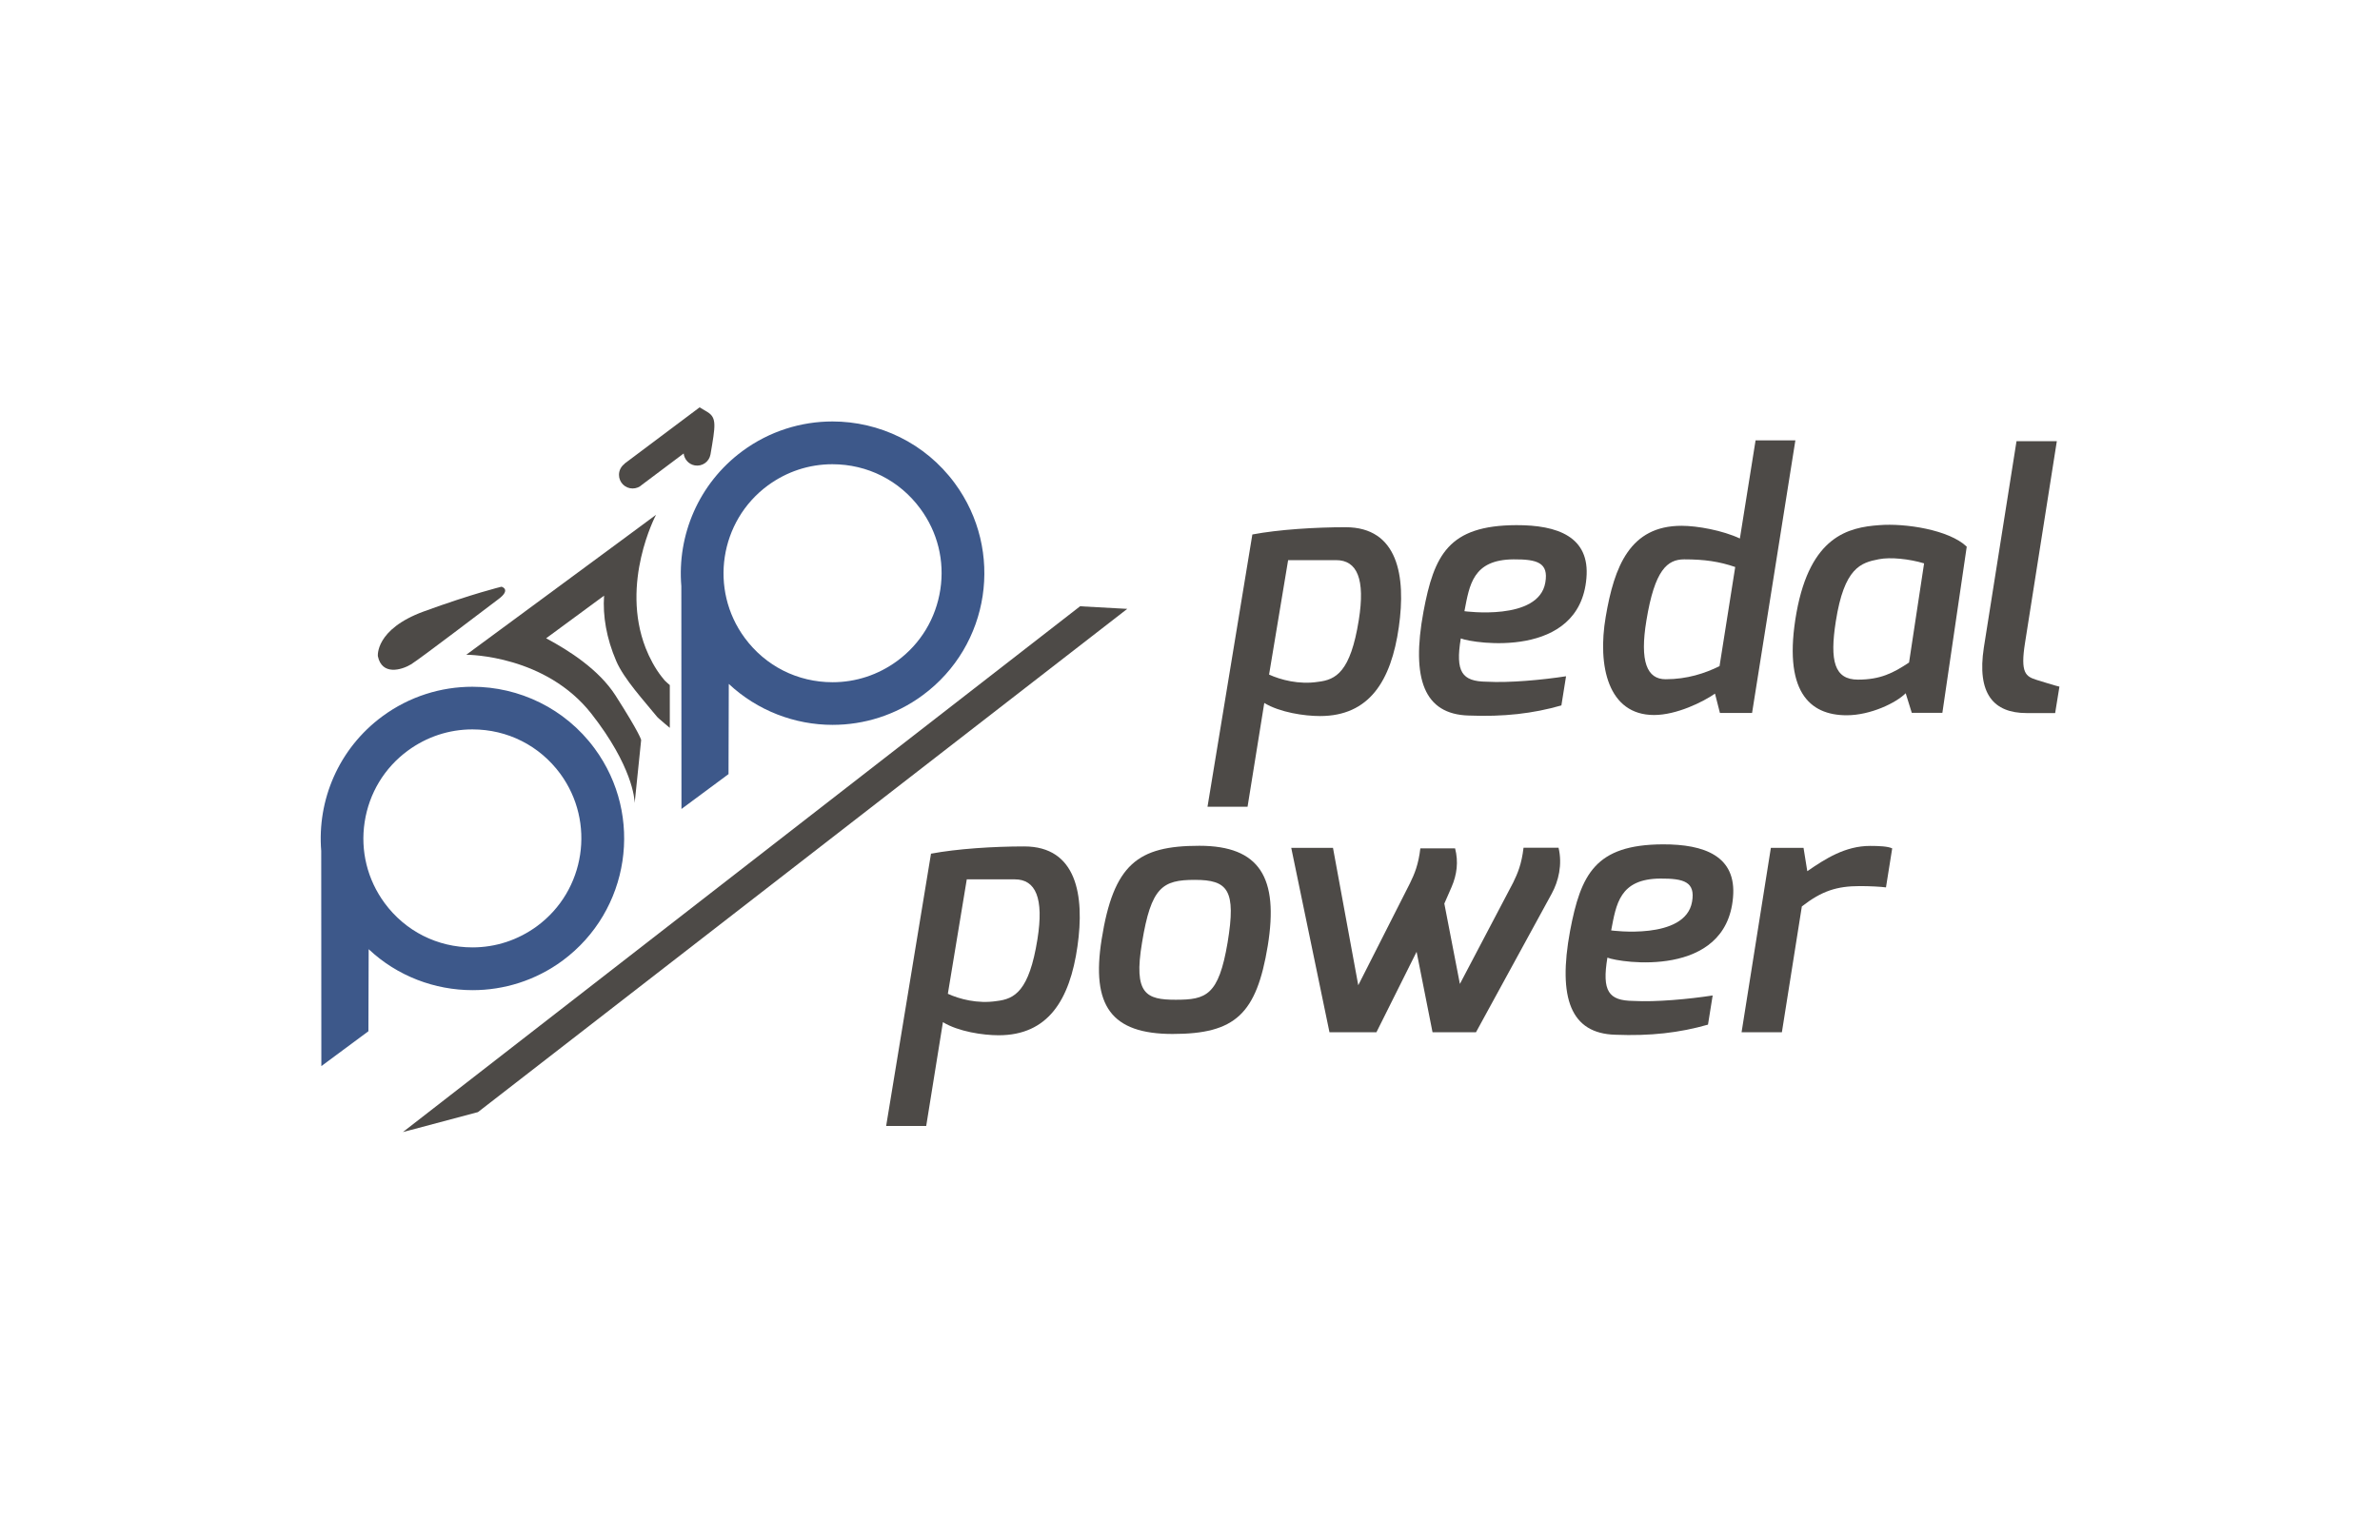 <?xml version="1.0" encoding="utf-8"?>
<!-- Generator: Adobe Illustrator 18.0.0, SVG Export Plug-In . SVG Version: 6.00 Build 0)  -->
<!DOCTYPE svg PUBLIC "-//W3C//DTD SVG 1.1//EN" "http://www.w3.org/Graphics/SVG/1.1/DTD/svg11.dtd">
<svg version="1.1" id="Logo" xmlns="http://www.w3.org/2000/svg" xmlns:xlink="http://www.w3.org/1999/xlink" x="0px" y="0px"
	 viewBox="0 0 1836 1188" enable-background="new 0 0 1836 1188" xml:space="preserve">
<g>
	<g>
		<g>
			<path fill="#4D4A47" d="M966.1,412.4c20.1-3.8,48.4-5.6,71.9-5.6c40.5,0,46.7,37.8,41.1,77c-5.9,41.7-22.9,68.7-60.8,68.7
				c-12.1,0-31-2.8-43-10.1l-12.9,80.1h-30.9L966.1,412.4z M1016.8,526.1c13.8-1.6,25-7.6,31.4-47.6c5.1-31.8-1.3-46.3-17.5-46.3
				h-37L979,520.5C987.8,524.5,1002,528.4,1016.8,526.1z"/>
			<path fill="#4D4A47" d="M1169.7,405.2c31.8-0.1,57,8.9,54.1,41c-5.3,62.6-87,50.4-96.9,46.4c-4.3,25.9,0.9,33.2,19.9,33.4
				c17.6,1,43.1-1.4,61.3-4.2l-3.6,22.5c-21.9,6.3-44.6,8.9-71.6,7.8c-34.2-1-44.4-28.1-34.8-80.1
				C1106.3,428.2,1117.4,405.4,1169.7,405.2z M1192.1,449.5c2.7-15.4-6.3-18-24.5-17.9c-31.6,0.2-34,19.9-37.9,40
				C1129.7,471.6,1187,479.5,1192.1,449.5z"/>
			<path fill="#4D4A47" d="M1297.2,405.7c12.1,0,31.5,3.5,45,9.8l12.1-75.7h30.7l-33.4,210.3h-24.8l-3.8-14.9
				c-9.2,6.4-29.6,16.5-47,16.5c-35.5,0-43.8-37.8-37.3-75.8C1245.3,437,1257.4,405.7,1297.2,405.7z M1284.9,524.1
				c16.7,0,30.4-4.6,41.6-10.1l12.1-76.5c-12.2-4.2-23.6-5.9-39.3-5.9c-13.1,0-22.8,8.1-29.2,47.1
				C1264.8,510.6,1270.6,524.1,1284.9,524.1z"/>
			<path fill="#4D4A47" d="M1449.7,405.2c19.9-1.6,53.8,3.5,67.5,16.6L1498.4,550h-23.6l-4.7-15.1c-7.3,7.4-27.1,17-45.5,17
				c-28.8,0-49.6-18.5-38.7-79.4C1396.6,413.9,1425.7,406.9,1449.7,405.2z M1433.3,524.4c17.3,0,27.2-5.1,39.4-13.2l11.6-76.5
				c-11.2-3.4-25.9-5-34.9-3.2c-14,2.7-26.7,6.5-33.2,47.9C1411.4,510,1415.1,524.4,1433.3,524.4z"/>
			<path fill="#4D4A47" d="M1555.6,340.4h31.1l-24.5,155.4c-3.8,23.7,0.5,26.2,9.2,28.9c0,0,16.4,5.1,17.3,5.1l-3.3,20.4h-22
				c-25.5,0-38.5-14.9-33-50.6L1555.6,340.4z"/>
		</g>
		<g>
			<path fill="#4D4A47" d="M718.2,658.7c20.1-3.8,48.4-5.6,71.9-5.6c40.5,0,46.7,37.8,41.1,77c-5.9,41.7-22.9,68.7-60.8,68.7
				c-12.1,0-31-2.8-43-10.1l-12.9,80.1h-30.9L718.2,658.7z M768.9,772.4c13.8-1.6,25-7.6,31.4-47.6c5.1-31.8-1.3-46.3-17.5-46.3h-37
				l-14.6,88.3C739.9,770.8,754.1,774.7,768.9,772.4z"/>
			<path fill="#4D4A47" d="M925.2,652.6c46.7,0,61.3,24.7,52.8,77.1c-8.7,52.8-25.1,68.1-73.4,68.1c-47.5,0-62.8-21.9-54.8-72.8
				C859,666.8,877.7,652.6,925.2,652.6z M907,771.4c23.4,0,33.1-3.2,40-44.1c6.7-40.6,0.3-48.4-25.3-48.4c-25,0-33.7,5.6-40.7,48.4
				C874.3,767.1,884.2,771.4,907,771.4z"/>
			<path fill="#4D4A47" d="M1028.3,654.2l19.5,106l39.9-78.7c3.5-7.2,6.5-14.2,8-26.9h26.8c2.7,10.4,1.4,20.3-2.7,29.8l-5.6,12.8
				l12,62l41.1-78.2c3.5-7.2,6.5-14.2,8-26.9h27c3.1,13,0,25.8-5.3,35.5l-58.4,106.9h-33.5l-12.3-62.1l-31,62.1h-36.2l-29.5-142.3
				H1028.3z"/>
			<path fill="#4D4A47" d="M1282.8,651.5c31.8-0.1,57,8.9,54.1,41c-5.3,62.6-87,50.4-96.9,46.4c-4.3,25.9,0.9,33.2,19.9,33.4
				c17.6,1,43.1-1.4,61.3-4.2l-3.6,22.5c-21.9,6.3-44.6,8.9-71.6,7.8c-34.2-1-44.4-28.1-34.8-80.1
				C1219.5,674.6,1230.6,651.7,1282.8,651.5z M1305.3,695.8c2.7-15.4-6.3-18-24.5-17.9c-31.6,0.2-34,19.9-37.9,40
				C1242.8,717.9,1300.1,725.8,1305.3,695.8z"/>
			<path fill="#4D4A47" d="M1366.1,654.2h25.2l2.9,18c13.8-9.5,29.2-19.5,48.5-19.5c6.7,0,13.7,0.3,17,1.9l-4.8,30.1
				c-3.6-0.5-12.2-1-20.1-1c-17.7,0-29.4,3.7-44.8,15.7l-15.4,97.1h-31.1L1366.1,654.2z"/>
		</g>
	</g>
	<g>
		<g>
			<polygon fill="#3D588A" points="364.3,529.8 364.3,529.8 364.3,529.8 			"/>
			<path fill="#3D588A" d="M458.7,577.5c-22.9-31.1-58.4-47.6-94.3-47.6c0,0,0,0,0,0c-24.1,0-48.5,7.4-69.4,22.8
				c-33.9,25-50.4,64.8-47.2,103.9l0.1,166l36.3-26.9l0.2-63.3c22.1,20.8,51,31.6,80.2,31.6c24.1,0,48.5-7.4,69.4-22.8
				C485.9,702.8,497,629.5,458.7,577.5z M414.3,714.6c-14.6,10.7-31.8,16.4-49.8,16.4c-27.1,0-51.8-12.5-67.8-34.2
				c-13.3-18.1-18.8-40.3-15.4-62.5c3.4-22.2,15.2-41.8,33.3-55.1c14.6-10.7,31.8-16.4,49.8-16.4h0c27.1,0,51.8,12.5,67.8,34.2
				C459.6,634.4,451.6,687.1,414.3,714.6z"/>
		</g>
		<g>
			<polygon fill="#3D588A" points="642.2,325.2 642.2,325.2 642.2,325.2 			"/>
			<path fill="#3D588A" d="M736.5,372.8c-22.9-31.1-58.4-47.6-94.3-47.6h0c-24.1,0-48.5,7.4-69.4,22.8
				c-34,25.1-50.5,65.1-47.2,104.3l0.1,171.9l36.3-26.9l0.2-69.6c22.1,20.7,51,31.6,80.1,31.6c24.1,0,48.5-7.4,69.4-22.8
				C763.8,498.2,774.9,424.9,736.5,372.8z M725.4,454.9c-3.4,22.2-15.2,41.8-33.3,55.1c-14.6,10.7-31.8,16.4-49.8,16.4
				c-27.1,0-51.8-12.5-67.8-34.2c-27.5-37.3-19.5-90.1,17.8-117.6c14.6-10.7,31.8-16.4,49.8-16.4h0c27.1,0,51.8,12.5,67.8,34.2
				C723.3,410.5,728.8,432.7,725.4,454.9z"/>
		</g>
		<path fill="#4D4A47" d="M291.5,506.3c0,0-2.3-20.7,35.4-34.5c37.8-13.8,60-19.1,60-19.1s7.7,2.1-2.4,9.6
			c-7.5,5.6-59.7,45.5-67.4,50.3C309.4,517.2,294.6,521.2,291.5,506.3z"/>
		<g>
			<path fill="#4D4A47" d="M489.5,619.6l0,0.2C489.5,619.7,489.5,619.7,489.5,619.6z"/>
			<path fill="#4D4A47" d="M498.1,500.1c-19.7-50.4,7.7-102.4,8-102.9l-32.2,23.8l0,0l-80.4,59.3l0,0l-33.8,24.9
				c2.2,0,61.4,0.6,96.6,45.6c31.6,40.4,33.3,65.9,33.3,68.8l5-48.6c0,0-0.5-4.2-19.8-34.4c-12.9-20.1-36.1-34.8-53.5-44.1
				l44.7-32.9c-1.1,15.5,1.8,32.9,9.4,50.5c5.9,13.8,21.6,30.8,31.5,43c0.5,0.6,1.2,1.1,1.8,1.7c1.5,1.4,8,6.8,8,6.8v-33
				c0,0-3.1-2.6-3.9-3.5c-0.8-1-1.7-2-2.5-3.1C505.4,515.8,501,507.5,498.1,500.1z"/>
		</g>
		<polygon fill="#4D4A47" points="368.7,858.1 310.8,873.5 833.2,467.8 869.6,469.8 		"/>
		<path fill="#4D4A47" d="M548.1,350.6c-1,5.7-6.4,9.5-12.1,8.5c-4.7-0.8-8.1-4.7-8.6-9.2L495.3,374c-1.9,1.8-4.4,2.9-7.3,2.9
			c-5.8,0-10.5-4.7-10.5-10.5c0-3.5,1.7-6.6,4.3-8.5l-0.1-0.1l58-43.5l6.2,3.7C553,322.5,551.9,328.4,548.1,350.6z"/>
	</g>
</g>
</svg>
